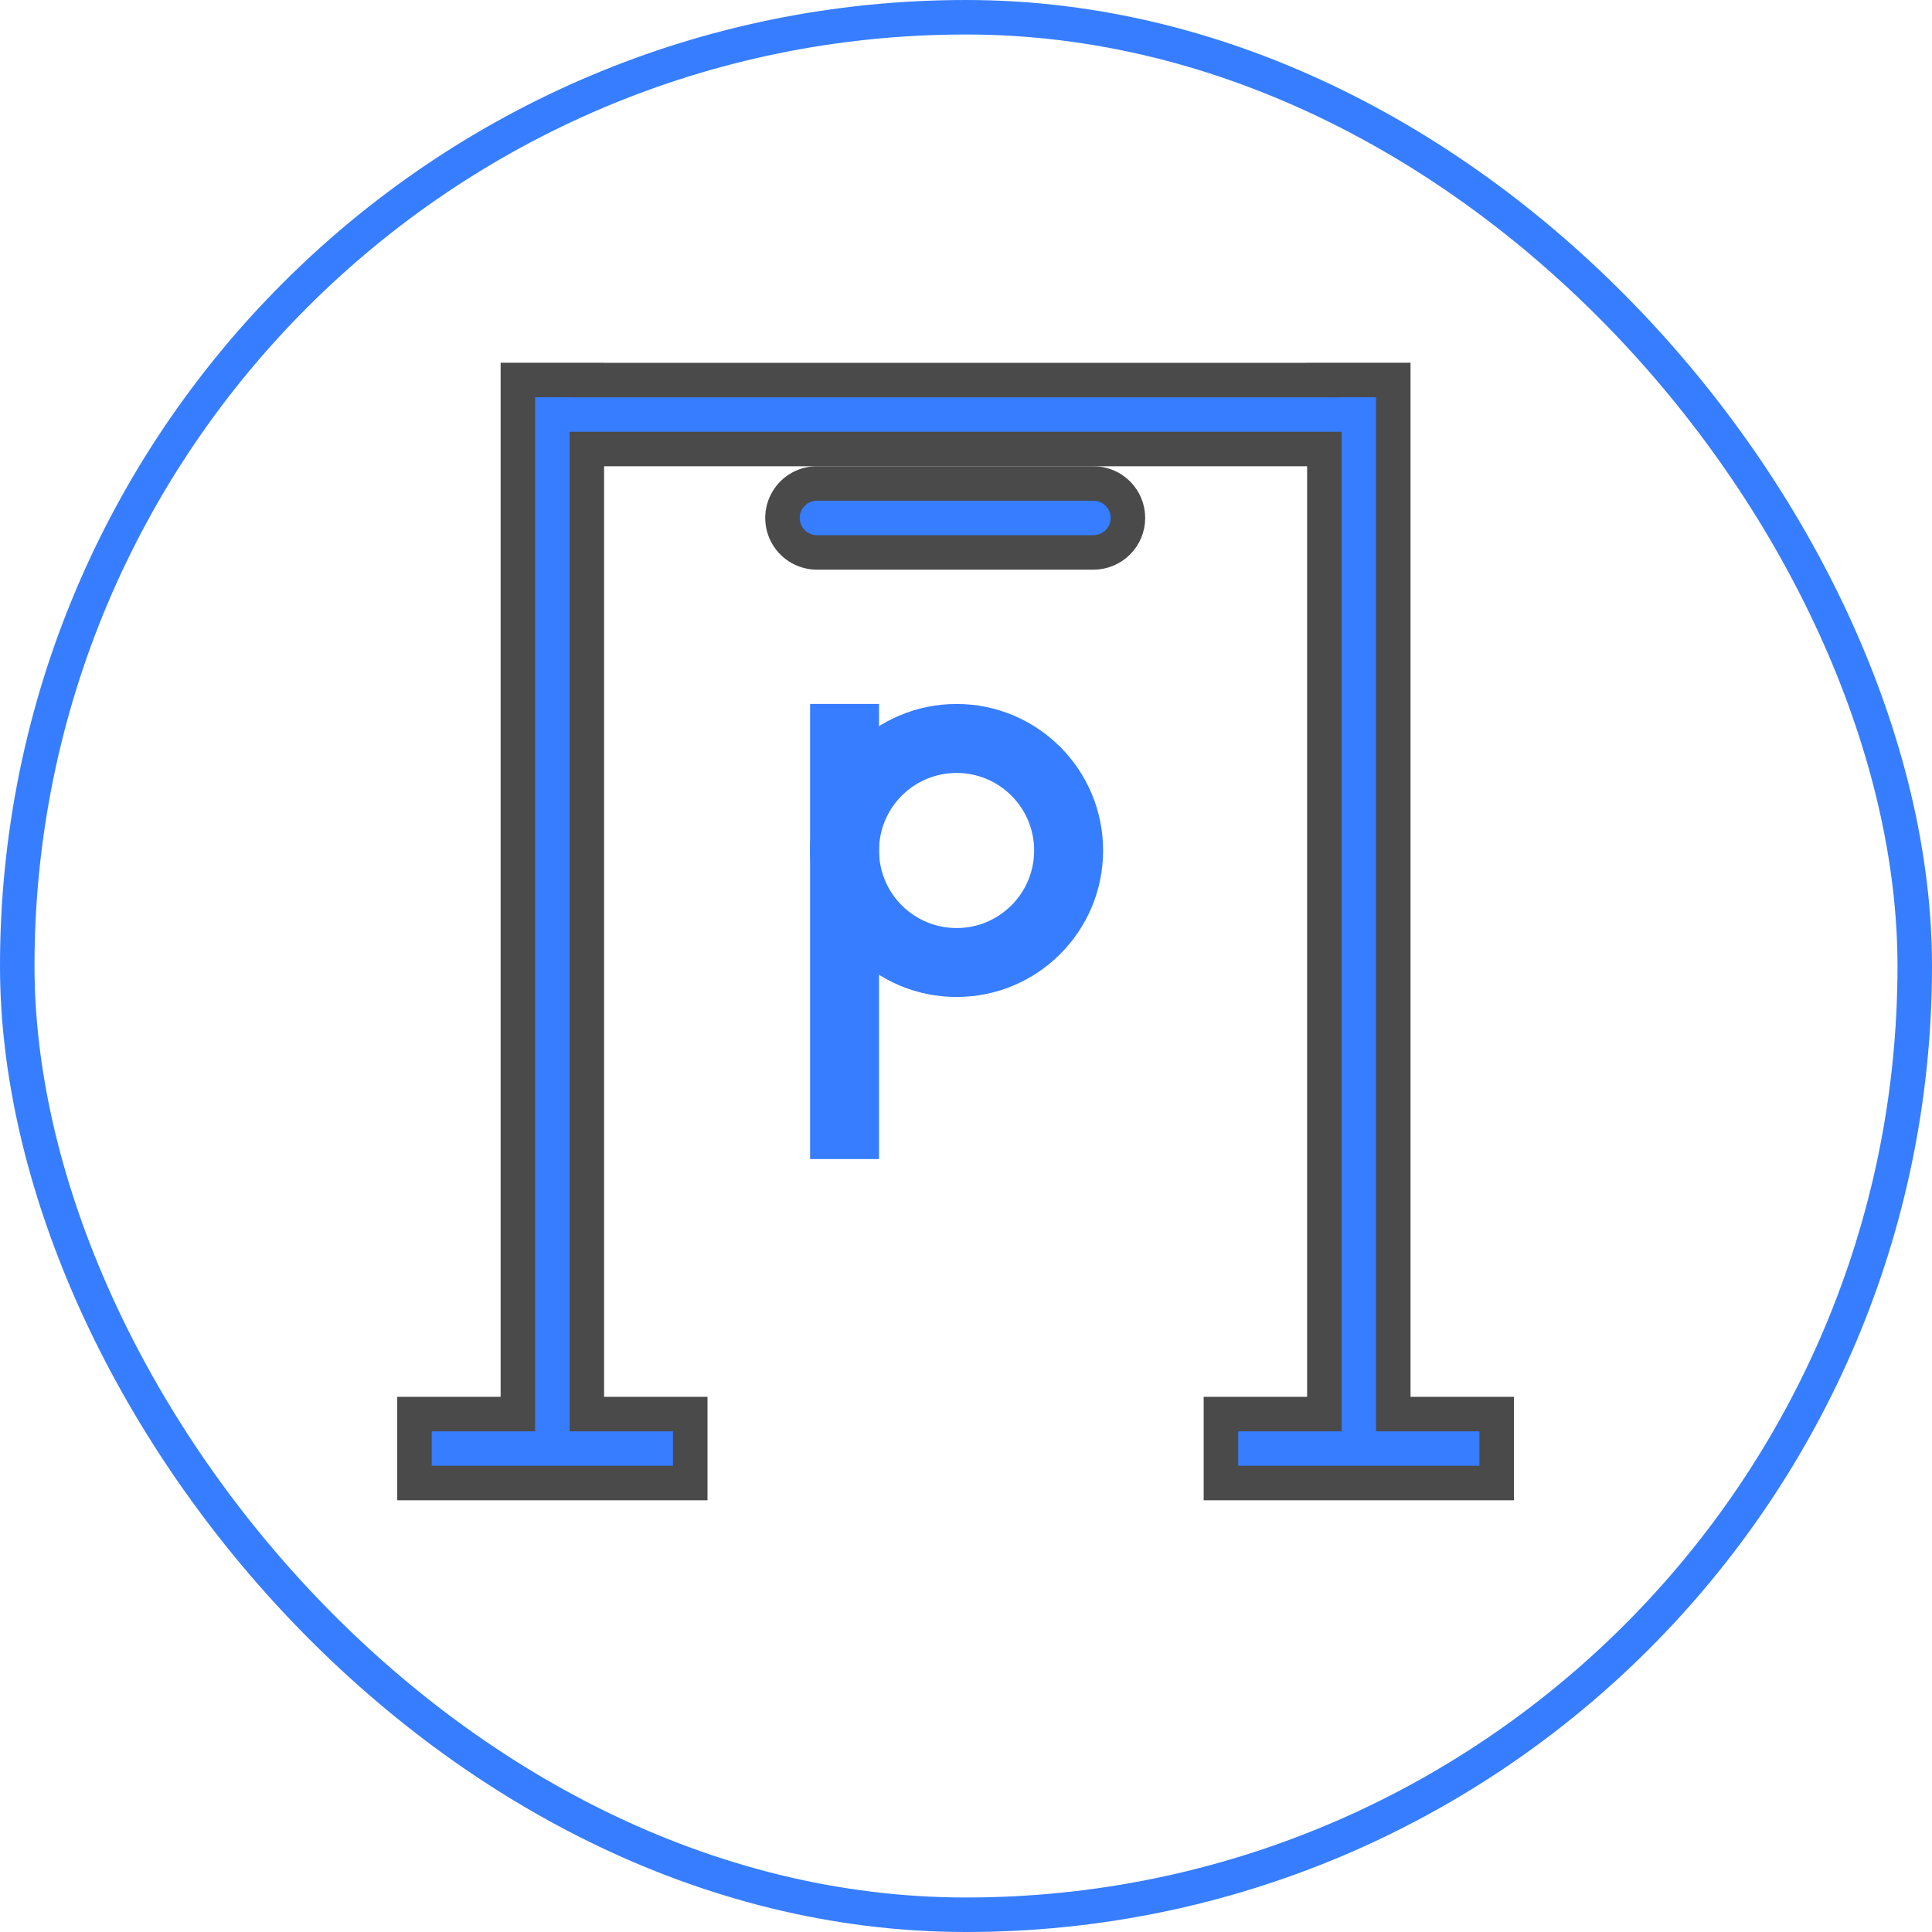 <?xml version="1.0" encoding="UTF-8"?>
<svg width="56px" height="56px" viewBox="0 0 56 56" version="1.1" xmlns="http://www.w3.org/2000/svg" xmlns:xlink="http://www.w3.org/1999/xlink">
    <!-- Generator: Sketch 52.6 (67491) - http://www.bohemiancoding.com/sketch -->
    <title>nv-freeparking</title>
    <desc>Created with Sketch.</desc>
    <g id="IndoorGo" stroke="none" stroke-width="1" fill="none" fill-rule="evenodd">
        <g id="map_share_location" transform="translate(-36, -685)">
            <g id="Repeat-Group" transform="translate(14, 570)">
                <g id="表单/选择/联系人+-有摘要信息-" transform="translate(0, 99)">
                    <g id="nv-freeparking" transform="translate(22, 16)">
                        <g id="Free-parking">
                            <path d="M31.694,14.014 L23.701,14.014 C23.339,14.006 23.002,14.195 22.818,14.507 C22.635,14.819 22.635,15.206 22.818,15.519 C23.002,15.831 23.339,16.02 23.701,16.012 L31.694,16.012 C32.246,16.012 32.694,15.565 32.694,15.013 C32.694,14.461 32.246,14.014 31.694,14.014 Z" id="Path" stroke="#4A4A4A" fill="#377DFF"></path>
                            <polygon id="Path" stroke="#4A4A4A" fill="#377DFF" points="40.385 40.988 40.385 11.014 38.386 11.014 38.386 11.017 17.009 11.017 17.009 11.014 15.011 11.014 15.011 40.988 12.014 40.988 12.014 42.986 20.007 42.986 20.007 40.988 17.01 40.988 17.01 13.015 38.387 13.015 38.387 40.988 35.389 40.988 35.389 42.986 43.382 42.986 43.382 40.988"></polygon>
                            <polygon id="Path" fill="#377DFF" points="23.481 20.404 25.479 20.404 25.479 33.596 23.481 33.596"></polygon>
                            <path d="M27.727,22.404 C28.969,22.404 29.975,23.41 29.975,24.652 C29.975,25.893 28.969,26.9 27.727,26.9 C26.486,26.9 25.479,25.893 25.479,24.652 C25.481,23.411 26.486,22.405 27.727,22.404 Z M27.727,20.405 C25.382,20.405 23.481,22.306 23.481,24.652 C23.481,26.997 25.382,28.898 27.727,28.898 C30.072,28.898 31.974,26.997 31.974,24.652 C31.974,22.307 30.072,20.405 27.727,20.405 Z" id="Shape" fill="#377DFF" fill-rule="nonzero"></path>
                            <rect id="bg" stroke="#377DFF" x="0.5" y="0.5" width="55" height="55" rx="27.5"></rect>
                        </g>
                    </g>
                </g>
            </g>
        </g>
    </g>
</svg>